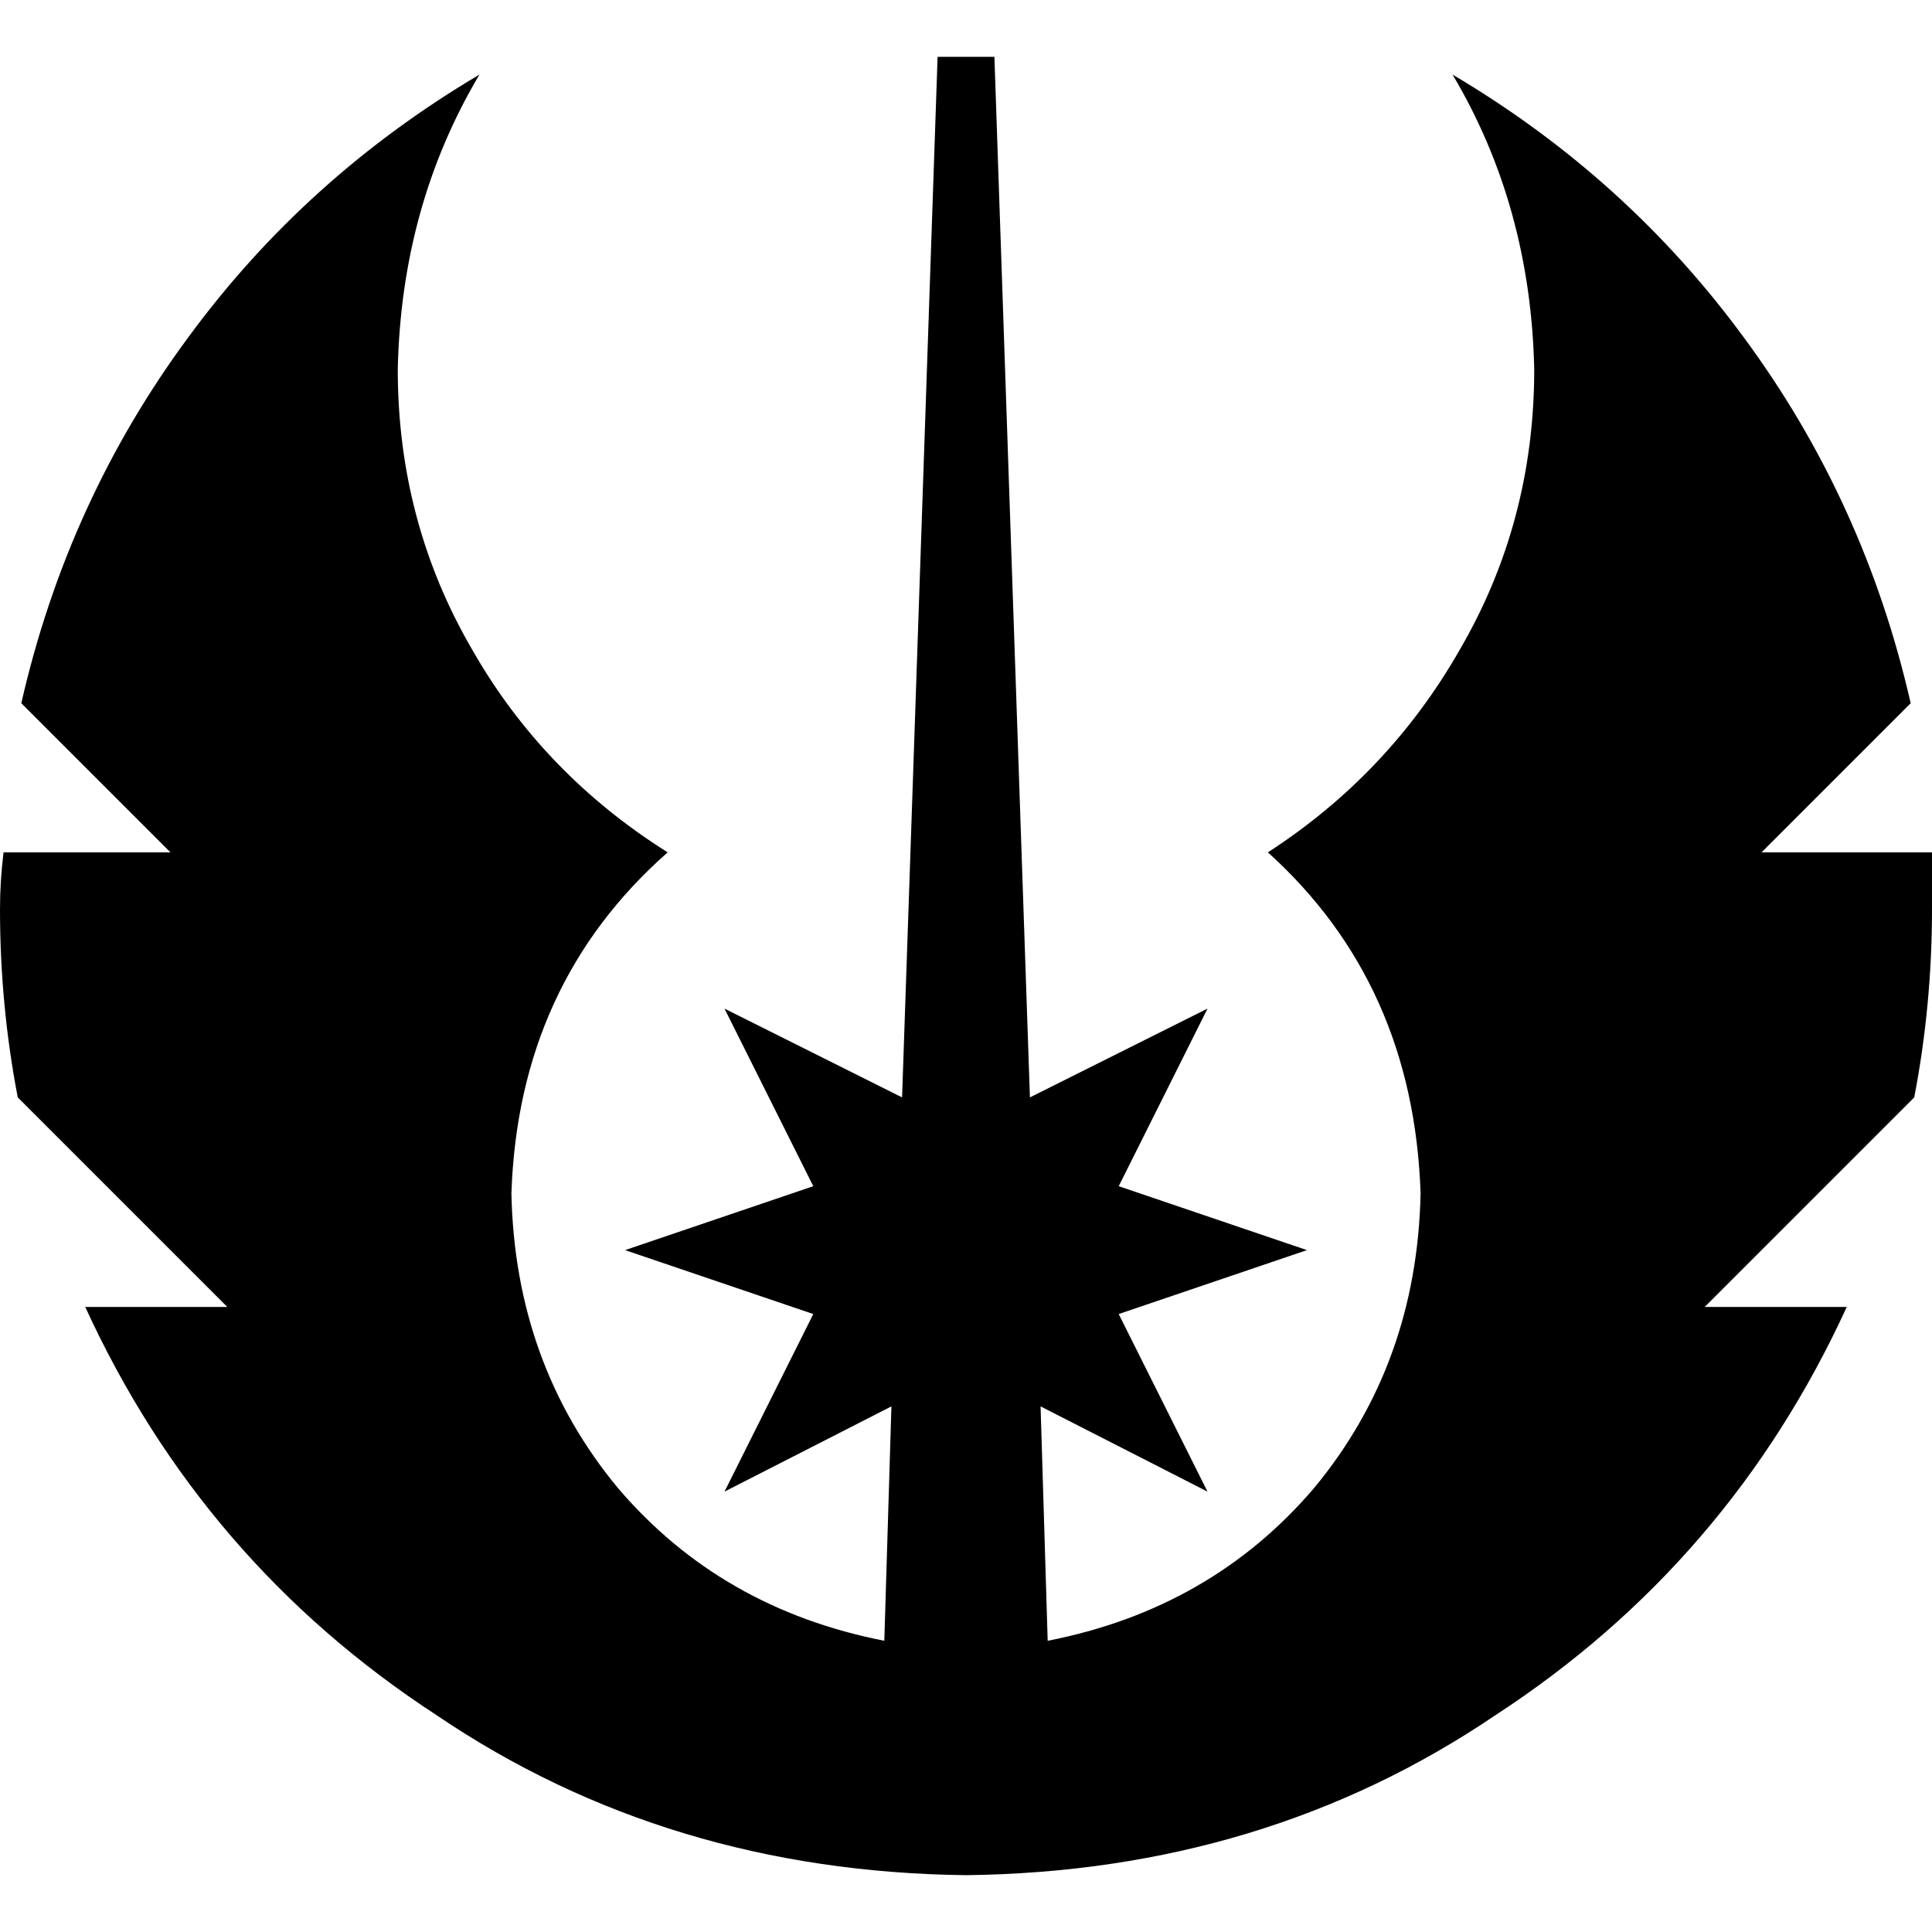 <svg xmlns="http://www.w3.org/2000/svg" viewBox="0 0 512 512">
  <path d="M 215.529 314.353 L 192 267.294 L 239.059 290.824 L 248.471 15.059 L 263.529 15.059 L 272.941 290.824 L 320 267.294 L 296.471 314.353 L 346.353 331.294 L 296.471 348.235 L 320 395.294 L 275.765 372.706 L 277.647 434.824 Q 320.941 426.353 348.235 394.353 Q 375.529 361.412 376.471 316.235 Q 374.588 260.706 336 225.882 Q 368 205.176 386.824 172.235 Q 406.588 138.353 406.588 97.882 Q 405.647 54.588 384.941 19.765 Q 431.059 47.059 462.118 89.412 Q 494.118 132.706 506.353 186.353 L 466.824 225.882 L 512 225.882 Q 512 233.412 512 240.941 Q 512 266.353 507.294 290.824 L 451.765 346.353 L 489.412 346.353 Q 458.353 414.118 396.235 454.588 Q 335.059 496 256 496.941 Q 176.941 496 115.765 454.588 Q 53.647 414.118 22.588 346.353 L 60.235 346.353 L 4.706 290.824 Q 0 266.353 0 240.941 Q 0 233.412 0.941 225.882 L 45.176 225.882 L 5.647 186.353 Q 17.882 132.706 49.882 89.412 Q 80.941 47.059 127.059 19.765 Q 106.353 54.588 105.412 97.882 Q 105.412 138.353 125.176 172.235 Q 144 205.176 176.941 225.882 Q 137.412 260.706 135.529 316.235 Q 136.471 361.412 163.765 394.353 Q 191.059 426.353 234.353 434.824 L 236.235 372.706 L 192 395.294 L 215.529 348.235 L 165.647 331.294 L 215.529 314.353 L 215.529 314.353 Z" />
</svg>